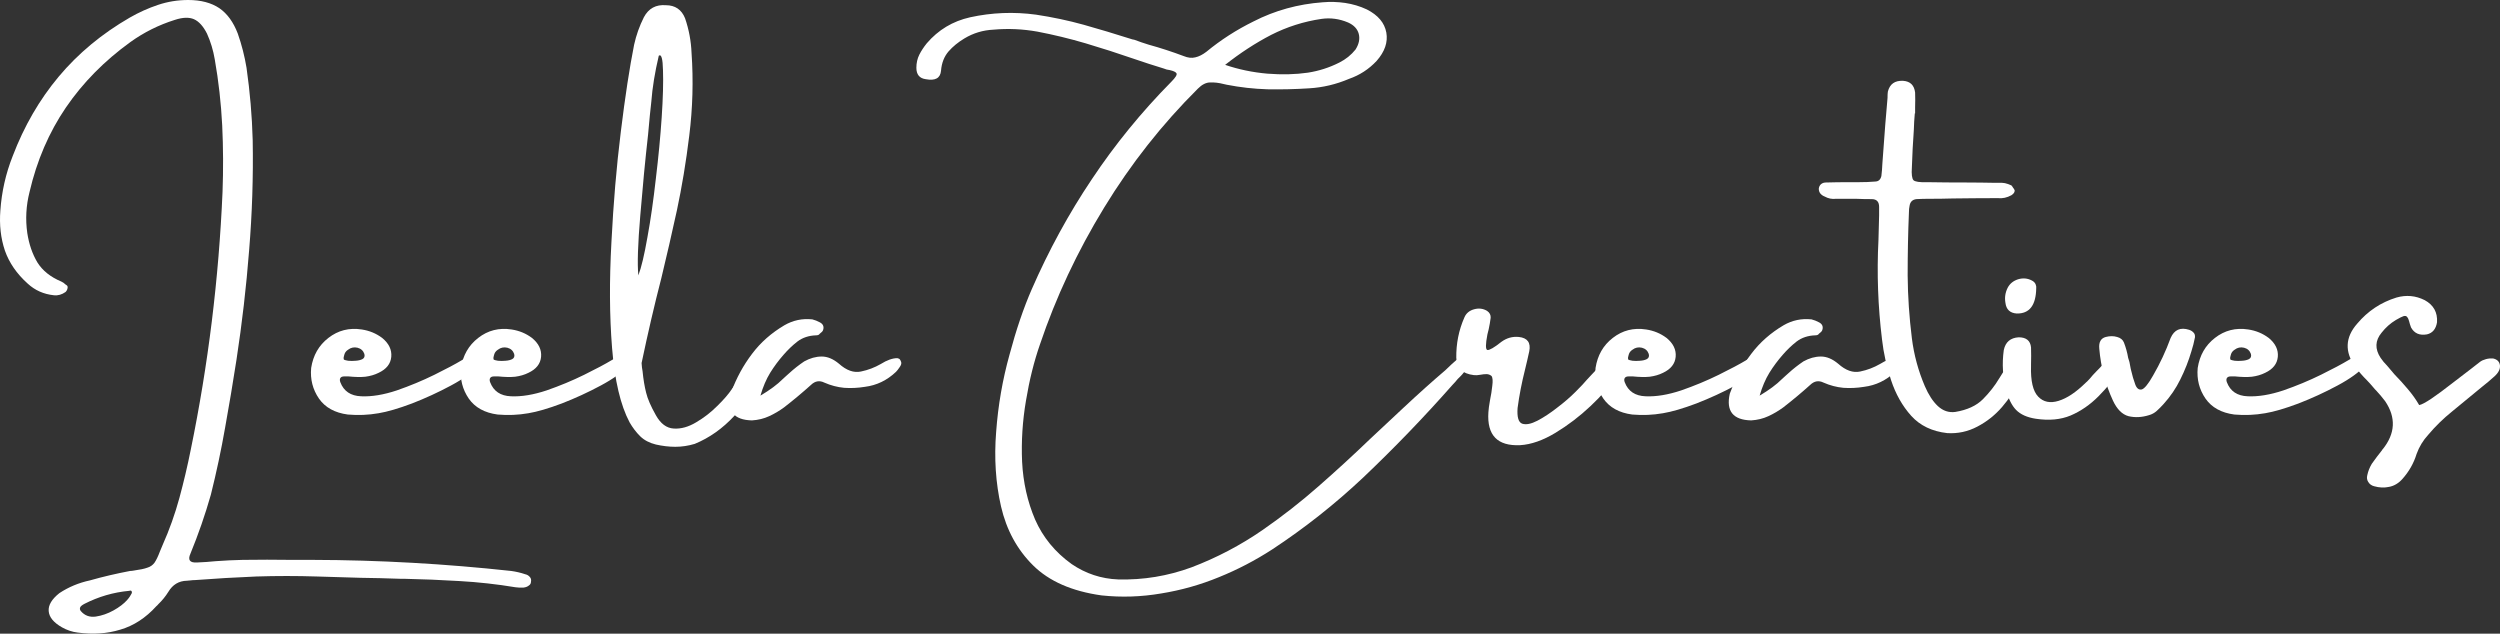 <svg width="434" height="110" viewBox="0 0 434 110" fill="none" xmlns="http://www.w3.org/2000/svg">
<rect x="0" y="0" width="434" height="110" fill="#333333" stroke="none"/>
<path d="M91.164 99.684C91.502 99.755 91.756 99.911 91.953 100.137C92.178 100.363 92.248 100.646 92.178 100.986C92.178 101.283 92.037 101.509 91.784 101.665C91.558 101.848 91.249 101.962 90.883 102.004C90.432 102.032 89.954 102.018 89.475 101.947C86.238 101.41 83.014 101.056 79.791 100.873C76.553 100.674 73.33 100.547 70.106 100.476C69.881 100.476 69.656 100.476 69.431 100.476C67.136 100.392 64.87 100.335 62.618 100.307C60.098 100.222 57.564 100.151 55.017 100.08C51.526 99.967 48.007 99.967 44.487 100.08C40.954 100.222 37.407 100.434 33.846 100.703C33.621 100.703 33.353 100.717 33.058 100.759C32.832 100.788 32.621 100.816 32.438 100.816C31.045 100.844 29.975 101.495 29.229 102.739C28.736 103.532 28.159 104.239 27.483 104.889C27.371 105.031 27.258 105.144 27.146 105.229C25.302 107.265 23.218 108.623 20.896 109.302C18.601 110.009 16.124 110.179 13.463 109.811C12.52 109.698 11.619 109.387 10.761 108.906C9.297 108.072 8.523 107.124 8.452 106.077C8.368 105.059 8.987 104.012 10.31 102.966C11.915 101.905 13.689 101.17 15.603 100.759C17.883 100.109 20.22 99.571 22.585 99.119C22.81 99.119 22.993 99.09 23.148 99.062C24.274 98.906 25.076 98.737 25.569 98.553C26.09 98.397 26.498 98.115 26.808 97.704C27.103 97.28 27.427 96.629 27.765 95.724C27.906 95.413 28.061 95.059 28.215 94.649C29.412 91.962 30.383 89.232 31.143 86.446C31.889 83.688 32.551 80.902 33.114 78.073C36.154 63.293 37.984 48.371 38.632 33.322C38.773 29.475 38.758 25.628 38.575 21.781C38.378 17.934 37.956 14.115 37.281 10.297C37.013 8.712 36.563 7.227 35.929 5.827C35.282 4.554 34.536 3.72 33.677 3.338C32.846 2.97 31.734 2.998 30.355 3.451C27.568 4.328 25.006 5.601 22.641 7.298C18.137 10.551 14.393 14.342 11.437 18.67C8.509 22.969 6.397 27.863 5.13 33.322C4.525 35.699 4.398 38.075 4.736 40.451C5.032 42.374 5.609 44.072 6.482 45.543C7.382 46.985 8.762 48.088 10.648 48.88C10.902 48.994 11.155 49.163 11.38 49.39C11.45 49.432 11.507 49.474 11.549 49.503C11.732 49.616 11.788 49.814 11.718 50.069C11.676 50.295 11.563 50.507 11.38 50.691C10.733 51.143 10.057 51.341 9.353 51.257C7.58 51.073 6.059 50.394 4.792 49.22C2.906 47.523 1.597 45.627 0.851 43.506C0.133 41.356 -0.134 39.036 0.063 36.547C0.288 33.308 0.992 30.154 2.202 27.099C4.187 21.894 6.848 17.298 10.198 13.295C13.576 9.264 17.686 5.855 22.529 3.055C24.105 2.15 25.738 1.414 27.427 0.849C29.116 0.283 30.862 0 32.663 0C34.873 0 36.675 0.481 38.069 1.414C39.448 2.362 40.518 3.833 41.278 5.827C41.954 7.751 42.461 9.731 42.798 11.768C43.389 15.926 43.755 20.112 43.868 24.327C43.981 30.748 43.77 37.113 43.249 43.449C42.756 49.786 42.024 56.122 41.053 62.458C40.448 66.39 39.786 70.308 39.082 74.226C38.407 78.101 37.576 81.991 36.605 85.88C35.62 89.345 34.437 92.754 33.058 96.12C32.565 97.209 32.945 97.719 34.184 97.648C35.267 97.605 36.351 97.535 37.449 97.421C39.026 97.308 40.574 97.223 42.123 97.195C44.938 97.153 47.781 97.153 50.681 97.195C51.877 97.195 53.074 97.195 54.285 97.195C65.799 97.223 77.285 97.874 88.743 99.119C89.56 99.232 90.376 99.416 91.164 99.684ZM22.078 104.154C22.106 104.111 22.205 103.998 22.36 103.814C22.5 103.616 22.641 103.418 22.754 103.192C22.895 102.994 22.937 102.824 22.866 102.683C22.824 102.527 22.669 102.485 22.416 102.57C19.671 102.824 17.081 103.588 14.646 104.833C14.223 105.059 13.984 105.257 13.914 105.455C13.829 105.681 13.872 105.879 14.027 106.077C14.702 106.869 15.561 107.181 16.616 107.039C17.658 106.884 18.7 106.53 19.713 105.964C20.727 105.398 21.515 104.79 22.078 104.154Z" fill="white"/>
<path d="M60.493 65.344C60.451 65.344 60.408 65.344 60.38 65.344C60.38 65.344 60.394 65.344 60.437 65.344C60.437 65.344 60.451 65.344 60.493 65.344ZM80.2 62.515C80.383 62.374 80.706 62.218 81.157 62.062C81.607 61.879 82.03 61.765 82.452 61.723C82.86 61.695 83.156 61.836 83.353 62.176C83.465 62.444 83.48 62.685 83.409 62.911C83.367 63.137 83.254 63.335 83.071 63.477C82.058 64.608 80.453 65.768 78.285 66.928C76.103 68.102 73.851 69.134 71.529 70.039C69.192 70.916 67.264 71.482 65.729 71.737C63.956 72.048 62.182 72.119 60.38 71.963C58.128 71.666 56.453 70.747 55.369 69.191C54.285 67.607 53.835 65.839 54.018 63.873C54.356 61.695 55.341 59.955 57.002 58.668C58.691 57.353 60.62 56.858 62.801 57.197C64.111 57.395 65.293 57.876 66.349 58.668C67.503 59.616 68.038 60.705 67.925 61.949C67.813 63.166 67.081 64.085 65.729 64.721C65.054 65.061 64.279 65.287 63.421 65.4C62.59 65.485 61.619 65.457 60.493 65.344C60.493 65.344 60.451 65.344 60.38 65.344C60.338 65.344 60.24 65.344 60.099 65.344C59.986 65.344 59.874 65.344 59.761 65.344C59.423 65.344 59.198 65.443 59.085 65.627C58.973 65.825 58.973 66.065 59.085 66.362C59.676 67.918 60.887 68.724 62.689 68.795C64.519 68.88 66.588 68.54 68.882 67.776C71.163 66.984 73.345 66.079 75.414 65.061C77.469 64.043 79.074 63.194 80.2 62.515ZM60.437 60.705C60.127 60.903 59.93 61.143 59.817 61.44C59.733 61.709 59.676 61.935 59.648 62.119C59.648 62.317 59.676 62.43 59.761 62.458C59.831 62.501 60.057 62.557 60.437 62.628C60.845 62.671 61.281 62.671 61.732 62.628C62.21 62.6 62.604 62.501 62.914 62.345C63.252 62.161 63.364 61.864 63.252 61.44C63.055 60.874 62.661 60.521 62.069 60.365C61.464 60.224 60.915 60.337 60.437 60.705Z" fill="white"/>
<path d="M86.5 65.344C86.457 65.344 86.415 65.344 86.387 65.344C86.387 65.344 86.401 65.344 86.443 65.344C86.443 65.344 86.457 65.344 86.5 65.344ZM106.206 62.515C106.389 62.374 106.713 62.218 107.164 62.062C107.614 61.879 108.036 61.765 108.459 61.723C108.867 61.695 109.162 61.836 109.359 62.176C109.472 62.444 109.486 62.685 109.416 62.911C109.373 63.137 109.261 63.335 109.078 63.477C108.064 64.608 106.46 65.768 104.292 66.928C102.11 68.102 99.858 69.134 97.535 70.039C95.199 70.916 93.27 71.482 91.736 71.737C89.962 72.048 88.189 72.119 86.387 71.963C84.135 71.666 82.46 70.747 81.376 69.191C80.292 67.607 79.841 65.839 80.025 63.873C80.362 61.695 81.348 59.955 83.009 58.668C84.698 57.353 86.626 56.858 88.808 57.197C90.117 57.395 91.3 57.876 92.355 58.668C93.51 59.616 94.044 60.705 93.932 61.949C93.819 63.166 93.087 64.085 91.736 64.721C91.06 65.061 90.286 65.287 89.427 65.4C88.597 65.485 87.626 65.457 86.5 65.344C86.5 65.344 86.457 65.344 86.387 65.344C86.345 65.344 86.246 65.344 86.105 65.344C85.993 65.344 85.88 65.344 85.768 65.344C85.43 65.344 85.204 65.443 85.092 65.627C84.979 65.825 84.979 66.065 85.092 66.362C85.683 67.918 86.894 68.724 88.695 68.795C90.525 68.88 92.595 68.54 94.889 67.776C97.169 66.984 99.351 66.079 101.42 65.061C103.476 64.043 105.08 63.194 106.206 62.515ZM86.443 60.705C86.134 60.903 85.936 61.143 85.824 61.44C85.739 61.709 85.683 61.935 85.655 62.119C85.655 62.317 85.683 62.43 85.768 62.458C85.838 62.501 86.063 62.557 86.443 62.628C86.852 62.671 87.288 62.671 87.738 62.628C88.217 62.6 88.611 62.501 88.921 62.345C89.258 62.161 89.371 61.864 89.258 61.44C89.061 60.874 88.667 60.521 88.076 60.365C87.471 60.224 86.922 60.337 86.443 60.705Z" fill="white"/>
<path d="M130.411 62.798C131.228 62.006 131.903 61.864 132.438 62.345C133.001 62.84 133.001 63.746 132.438 65.061C131.157 67.593 129.51 69.969 127.483 72.189C125.456 74.382 123.162 76.008 120.614 77.055C119.488 77.394 118.362 77.564 117.236 77.564C116.11 77.564 114.984 77.422 113.857 77.168C112.759 76.899 111.859 76.432 111.155 75.754C110.437 75.046 109.818 74.226 109.297 73.321C107.72 70.351 106.707 66.051 106.256 60.422C105.806 54.807 105.778 48.683 106.144 42.035C106.481 35.359 107.016 28.966 107.776 22.856C108.523 16.746 109.297 11.711 110.085 7.751C110.451 6.096 111.014 4.512 111.774 2.999C112.591 1.457 113.872 0.764 115.603 0.905C117.208 0.905 118.32 1.669 118.925 3.168C119.601 5.134 119.967 7.129 120.051 9.165C120.389 14.002 120.248 18.783 119.657 23.535C119.094 28.146 118.376 32.46 117.517 36.491C116.645 40.493 115.744 44.411 114.815 48.258C113.604 52.94 112.464 57.862 111.38 63.024C111.408 63.562 111.464 64.028 111.549 64.439C111.69 65.881 111.901 67.126 112.168 68.173C112.422 69.233 112.985 70.534 113.857 72.076C114.674 73.547 115.715 74.325 116.954 74.396C118.221 74.481 119.516 74.113 120.839 73.321C122.191 72.529 123.401 71.595 124.499 70.492C125.625 69.403 126.484 68.399 127.089 67.494C127.272 67.239 127.596 66.787 128.046 66.136C128.497 65.457 128.947 64.806 129.398 64.156C129.848 63.519 130.186 63.067 130.411 62.798ZM110.817 47.806C111.338 46.448 111.859 44.242 112.393 41.187C112.957 38.131 113.435 34.737 113.857 31.003C114.308 27.269 114.646 23.733 114.871 20.367C115.096 16.973 115.167 14.257 115.096 12.22C115.054 10.184 114.815 9.335 114.364 9.674C113.689 12.546 113.252 15.205 113.069 17.651C112.914 18.939 112.731 20.848 112.506 23.366C112.013 27.75 111.563 32.417 111.155 37.396C110.733 42.346 110.62 45.811 110.817 47.806Z" fill="white"/>
<path d="M155.771 62.176C155.996 62.218 156.137 62.289 156.221 62.402C156.292 62.487 156.362 62.628 156.446 62.855C156.517 63.123 156.418 63.42 156.165 63.76C155.94 64.099 155.728 64.368 155.545 64.552C153.997 66.023 152.195 66.9 150.14 67.154C148.93 67.352 147.733 67.409 146.537 67.324C145.368 67.211 144.228 66.914 143.102 66.419C142.272 66.008 141.497 66.136 140.794 66.815C139.287 68.172 137.725 69.474 136.12 70.718C135.29 71.326 134.431 71.836 133.53 72.246C132.629 72.67 131.63 72.911 130.546 72.981C127.393 72.911 126.154 71.369 126.83 68.342C126.872 68.229 126.914 68.144 126.943 68.059C127.843 65.612 129.054 63.406 130.546 61.44C132.038 59.446 133.924 57.791 136.177 56.462C137.669 55.599 139.287 55.259 141.019 55.443C141.469 55.556 141.892 55.726 142.314 55.952C142.835 56.221 143.046 56.617 142.933 57.141C142.891 57.339 142.821 57.48 142.708 57.593C142.595 57.706 142.455 57.819 142.314 57.932C142.229 58.046 142.145 58.13 142.032 58.159C141.92 58.201 141.779 58.215 141.638 58.215C140.399 58.258 139.33 58.611 138.429 59.29C137.556 59.969 136.754 60.747 136.008 61.61C135.177 62.557 134.403 63.59 133.699 64.722C133.023 65.825 132.46 67.14 132.01 68.682C133.657 67.706 134.952 66.744 135.895 65.796C136.078 65.612 136.289 65.429 136.514 65.231C136.655 65.089 136.824 64.934 137.021 64.778C137.838 64.028 138.71 63.349 139.611 62.741C140.625 62.176 141.638 61.893 142.652 61.893C143.665 61.893 144.65 62.317 145.636 63.137C146.945 64.311 148.226 64.764 149.465 64.495C150.703 64.241 151.843 63.802 152.899 63.194C153.983 62.515 154.94 62.176 155.771 62.176Z" fill="white"/>
<path d="M254.575 64.099C254.124 64.707 253.618 65.273 253.055 65.796C252.787 66.136 252.492 66.475 252.154 66.815C247.227 72.401 242.075 77.748 236.67 82.882C231.743 87.521 226.479 91.679 220.848 95.385C217.878 97.308 214.795 98.907 211.614 100.194C208.419 101.509 205.083 102.457 201.592 103.022C198.129 103.616 194.68 103.73 191.232 103.362C186.08 102.64 182.124 100.901 179.351 98.157C176.564 95.399 174.72 91.99 173.777 87.917C172.848 83.844 172.567 79.516 172.933 74.961C173.27 70.365 174.045 65.909 175.241 61.61C176.395 57.282 177.69 53.463 179.126 50.182C182.054 43.478 185.517 37.113 189.543 31.116C193.554 25.091 198.157 19.448 203.337 14.2C204.083 13.451 204.379 12.956 204.238 12.729C204.126 12.503 203.731 12.319 203.056 12.164C202.718 12.135 202.352 12.036 201.986 11.881C200.255 11.357 198.566 10.806 196.919 10.24C194.103 9.264 191.288 8.359 188.473 7.524C185.686 6.704 182.899 6.025 180.083 5.488C177.522 5.035 175.002 4.922 172.482 5.148C170.652 5.233 168.963 5.742 167.415 6.676C166.331 7.326 165.416 8.076 164.656 8.939C163.91 9.816 163.473 10.919 163.361 12.277C163.248 13.564 162.375 14.059 160.714 13.748C159.631 13.606 159.082 12.941 159.082 11.768C159.082 10.947 159.251 10.183 159.588 9.505C159.926 8.826 160.363 8.175 160.883 7.524C162.882 5.191 165.388 3.677 168.428 2.998C172.187 2.178 176.001 2.023 179.858 2.546C182.673 2.97 185.432 3.55 188.135 4.3C190.838 5.063 193.54 5.87 196.243 6.732C196.468 6.817 196.693 6.874 196.919 6.902C197.735 7.213 198.566 7.496 199.396 7.751C201.451 8.316 203.478 8.981 205.477 9.731C206.223 10.042 206.899 10.113 207.504 9.957C208.137 9.816 208.771 9.49 209.418 8.995C211.924 6.93 214.655 5.177 217.583 3.734C221.327 1.81 225.353 0.707 229.632 0.396C230.941 0.283 232.236 0.325 233.517 0.509C234.826 0.707 236.079 1.075 237.289 1.641C239.232 2.631 240.358 3.96 240.668 5.657C240.963 7.326 240.4 8.967 238.978 10.579C237.627 12.022 236.022 13.055 234.193 13.691C231.968 14.639 229.66 15.19 227.267 15.332C224.86 15.487 222.453 15.544 220.06 15.502C217.653 15.431 215.288 15.162 212.966 14.709C212.768 14.681 212.6 14.639 212.459 14.596C211.586 14.37 210.798 14.285 210.094 14.313C209.376 14.313 208.658 14.681 207.954 15.388C201.761 21.541 196.327 28.429 191.682 36.038C187.023 43.661 183.307 51.582 180.534 59.799C179.52 62.713 178.704 65.952 178.113 69.53C177.507 73.08 177.282 76.616 177.437 80.166C177.62 83.745 178.366 87.082 179.689 90.18C181.041 93.263 183.152 95.852 186.052 97.931C188.487 99.585 191.175 100.476 194.103 100.59C198.495 100.703 202.732 99.996 206.828 98.496C211.22 96.827 215.344 94.663 219.215 91.99C222.594 89.642 225.803 87.139 228.844 84.466C231.912 81.779 234.939 79.006 237.909 76.149C239.035 75.103 240.921 73.321 243.595 70.831C246.256 68.342 248.691 66.164 250.915 64.269C251.281 63.929 251.647 63.59 251.985 63.25C252.661 62.614 253.252 62.119 253.787 61.779C254.35 61.412 254.871 61.256 255.363 61.327C256.292 61.412 256.039 62.331 254.575 64.099ZM229.407 3.281C226.324 3.734 223.41 4.667 220.679 6.053C217.977 7.454 215.302 9.193 212.684 11.258C215.007 12.05 217.442 12.56 220.004 12.786C222.551 12.984 224.902 12.927 227.042 12.616C228.956 12.319 230.772 11.739 232.503 10.862C233.629 10.297 234.558 9.547 235.319 8.599C235.91 7.666 236.107 6.761 235.882 5.884C235.656 5.021 235.037 4.356 234.024 3.904C232.517 3.267 230.983 3.055 229.407 3.281Z" fill="white"/>
<path d="M278.204 63.081C278.88 62.374 279.471 62.091 280.006 62.232C280.569 62.388 280.907 62.784 281.019 63.42C281.16 64.071 280.977 64.778 280.456 65.57C279.443 67.083 277.993 68.724 276.121 70.492C274.235 72.274 272.208 73.816 270.04 75.131C267.858 76.447 265.817 77.168 263.903 77.281C259.961 77.465 258.117 75.57 258.385 71.567C258.413 71.044 258.511 70.351 258.666 69.474C258.849 68.611 258.976 67.776 259.06 66.984C259.173 66.164 259.131 65.598 258.948 65.287C258.68 65.061 258.385 64.948 258.047 64.948C257.709 64.948 257.343 64.99 256.977 65.061C256.555 65.146 256.189 65.16 255.851 65.118C253.894 64.891 252.895 63.901 252.811 62.119C252.782 59.672 253.233 57.339 254.218 55.104C254.514 54.397 255.077 53.916 255.907 53.689C256.724 53.463 257.484 53.562 258.16 53.972C258.61 54.283 258.807 54.679 258.779 55.16C258.694 55.839 258.582 56.504 258.441 57.141C258.357 57.452 258.286 57.749 258.216 58.046C257.878 59.785 257.878 60.691 258.216 60.761C258.582 60.804 259.398 60.337 260.637 59.347C261.566 58.668 262.579 58.385 263.677 58.498C265.17 58.654 265.775 59.488 265.479 60.987C265.254 62.048 265.001 63.109 264.747 64.156C264.184 66.39 263.748 68.611 263.452 70.832C263.34 72.387 263.593 73.293 264.24 73.547C264.916 73.773 265.789 73.604 266.887 73.038C267.971 72.472 269.111 71.723 270.321 70.775C271.56 69.841 272.63 68.908 273.531 68.003C274.46 67.069 275.107 66.39 275.445 65.966C275.628 65.782 275.896 65.499 276.233 65.118C276.571 64.75 276.923 64.368 277.303 63.986C277.711 63.576 278.007 63.279 278.204 63.081Z" fill="white"/>
<path d="M283.463 65.344C283.42 65.344 283.378 65.344 283.35 65.344C283.35 65.344 283.364 65.344 283.406 65.344C283.406 65.344 283.42 65.344 283.463 65.344ZM303.169 62.515C303.352 62.374 303.676 62.218 304.127 62.062C304.577 61.879 304.999 61.765 305.422 61.723C305.83 61.695 306.125 61.836 306.323 62.176C306.435 62.444 306.449 62.685 306.379 62.911C306.337 63.137 306.224 63.335 306.041 63.477C305.028 64.608 303.423 65.768 301.255 66.928C299.073 68.102 296.821 69.134 294.499 70.039C292.162 70.916 290.233 71.482 288.699 71.737C286.925 72.048 285.152 72.119 283.35 71.963C281.098 71.666 279.423 70.747 278.339 69.191C277.255 67.607 276.805 65.839 276.988 63.873C277.325 61.695 278.311 59.955 279.972 58.668C281.661 57.353 283.589 56.858 285.771 57.197C287.08 57.395 288.263 57.876 289.318 58.668C290.473 59.616 291.008 60.705 290.895 61.949C290.782 63.166 290.05 64.085 288.699 64.721C288.023 65.061 287.249 65.287 286.391 65.4C285.56 65.485 284.589 65.457 283.463 65.344C283.463 65.344 283.42 65.344 283.35 65.344C283.308 65.344 283.209 65.344 283.069 65.344C282.956 65.344 282.843 65.344 282.731 65.344C282.393 65.344 282.168 65.443 282.055 65.627C281.942 65.825 281.942 66.065 282.055 66.362C282.646 67.918 283.857 68.724 285.659 68.795C287.489 68.88 289.558 68.54 291.852 67.776C294.133 66.984 296.314 66.079 298.384 65.061C300.439 64.043 302.043 63.194 303.169 62.515ZM283.406 60.705C283.097 60.903 282.9 61.143 282.787 61.44C282.703 61.709 282.646 61.935 282.618 62.119C282.618 62.317 282.646 62.43 282.731 62.458C282.801 62.501 283.026 62.557 283.406 62.628C283.815 62.671 284.251 62.671 284.701 62.628C285.18 62.6 285.574 62.501 285.884 62.345C286.222 62.161 286.334 61.864 286.222 61.44C286.025 60.874 285.63 60.521 285.039 60.365C284.434 60.224 283.885 60.337 283.406 60.705Z" fill="white"/>
<path d="M329.232 62.176C329.458 62.218 329.598 62.289 329.683 62.402C329.753 62.487 329.824 62.628 329.908 62.855C329.978 63.123 329.88 63.42 329.626 63.76C329.401 64.099 329.19 64.368 329.007 64.552C327.459 66.023 325.657 66.9 323.602 67.154C322.391 67.352 321.195 67.409 319.998 67.324C318.83 67.211 317.69 66.914 316.564 66.419C315.733 66.008 314.959 66.136 314.255 66.815C312.749 68.172 311.187 69.474 309.582 70.718C308.751 71.326 307.893 71.836 306.992 72.246C306.091 72.67 305.092 72.911 304.008 72.981C300.855 72.911 299.616 71.369 300.292 68.342C300.334 68.229 300.376 68.144 300.404 68.059C301.305 65.612 302.516 63.406 304.008 61.44C305.5 59.446 307.386 57.791 309.638 56.462C311.13 55.599 312.749 55.259 314.48 55.443C314.931 55.556 315.353 55.726 315.775 55.952C316.296 56.221 316.507 56.617 316.395 57.141C316.353 57.339 316.282 57.48 316.17 57.593C316.057 57.706 315.916 57.819 315.775 57.932C315.691 58.046 315.607 58.13 315.494 58.159C315.381 58.201 315.241 58.215 315.1 58.215C313.861 58.258 312.791 58.611 311.89 59.29C311.018 59.969 310.215 60.747 309.469 61.61C308.639 62.557 307.865 63.59 307.161 64.722C306.485 65.825 305.922 67.14 305.472 68.682C307.119 67.706 308.414 66.744 309.357 65.796C309.54 65.612 309.751 65.429 309.976 65.231C310.117 65.089 310.286 64.934 310.483 64.778C311.299 64.028 312.172 63.349 313.073 62.741C314.086 62.176 315.1 61.893 316.113 61.893C317.127 61.893 318.112 62.317 319.097 63.137C320.407 64.311 321.687 64.764 322.926 64.495C324.165 64.241 325.305 63.802 326.361 63.194C327.445 62.515 328.402 62.176 329.232 62.176Z" fill="white"/>
<path d="M349.581 62.458C349.989 62.119 350.285 62.006 350.482 62.119C350.707 62.204 350.848 62.402 350.932 62.741C351.045 63.052 351.101 63.349 351.101 63.646C351.059 64.212 350.946 64.764 350.763 65.287C350.566 65.782 350.439 66.122 350.369 66.305C350.285 66.348 350.256 66.362 350.256 66.362C349.693 67.805 348.793 69.233 347.554 70.662C346.343 72.062 344.922 73.193 343.275 74.056C341.614 74.933 339.868 75.301 338.038 75.188C335.406 74.891 333.323 73.886 331.788 72.189C330.24 70.464 329.086 68.399 328.298 66.023C327.509 63.646 326.988 61.299 326.721 58.951C326.017 53.223 325.806 47.452 326.102 41.639C326.144 40.253 326.186 38.839 326.214 37.396C326.214 36.915 326.214 36.42 326.214 35.925C326.214 35.02 325.792 34.567 324.919 34.567C324.018 34.567 323.117 34.553 322.217 34.511C321.203 34.511 320.19 34.511 319.176 34.511C319.035 34.511 318.88 34.511 318.726 34.511C318.022 34.595 317.36 34.454 316.755 34.114C316.459 34.001 316.22 33.832 316.023 33.605C315.84 33.379 315.741 33.096 315.741 32.757C315.784 32.417 315.91 32.163 316.136 31.965C316.361 31.781 316.642 31.682 316.98 31.682C318.191 31.654 319.387 31.625 320.584 31.625C321.344 31.625 322.076 31.625 322.78 31.625C323.723 31.625 324.666 31.597 325.595 31.512C326.13 31.484 326.468 31.159 326.608 30.55C326.693 29.871 326.749 29.178 326.777 28.457C326.932 26.194 327.101 23.917 327.284 21.611C327.425 20.027 327.566 18.486 327.678 16.972C327.678 16.902 327.678 16.845 327.678 16.803C327.678 16.506 327.692 16.209 327.734 15.898C328.072 14.582 328.945 13.96 330.381 14.03C331.62 14.115 332.309 14.794 332.464 16.067C332.492 16.902 332.492 17.75 332.464 18.613C332.464 18.953 332.464 19.32 332.464 19.688C332.464 19.688 332.436 19.688 332.408 19.688C332.323 20.636 332.267 21.597 332.239 22.573C332.084 24.723 331.971 26.901 331.901 29.079C331.817 30.253 331.915 30.989 332.183 31.286C332.478 31.555 333.252 31.668 334.491 31.625C336.814 31.668 339.122 31.682 341.417 31.682C343.063 31.682 344.71 31.71 346.371 31.738C346.554 31.738 346.723 31.738 346.878 31.738C347.286 31.71 347.681 31.724 348.061 31.795C348.427 31.88 348.807 32.007 349.187 32.191C349.299 32.304 349.384 32.446 349.468 32.587C349.581 32.7 349.665 32.856 349.75 33.04C349.75 33.266 349.665 33.464 349.524 33.605C349.412 33.718 349.299 33.818 349.187 33.888C348.427 34.312 347.638 34.482 346.822 34.397C346.709 34.397 346.554 34.397 346.371 34.397C343.894 34.397 341.431 34.426 338.995 34.454C337.644 34.496 336.265 34.511 334.885 34.511C334.773 34.511 334.674 34.511 334.604 34.511C333.998 34.511 333.365 34.539 332.689 34.567C332.014 34.652 331.62 35.02 331.507 35.699C331.422 36.081 331.394 36.434 331.394 36.773C331.239 40.437 331.169 44.114 331.169 47.806C331.197 51.469 331.451 55.104 331.901 58.724C332.267 61.638 333.027 64.41 334.153 67.041C334.787 68.512 335.533 69.672 336.405 70.492C337.306 71.326 338.32 71.666 339.446 71.51C341.501 71.171 343.106 70.435 344.232 69.304C345.358 68.172 346.315 66.956 347.103 65.626C347.849 64.354 348.68 63.293 349.581 62.458Z" fill="white"/>
<path d="M368.354 62.232C368.607 62.388 368.72 62.614 368.691 62.911C368.691 63.222 368.593 63.505 368.41 63.76C367.129 65.655 365.764 67.324 364.3 68.795C362.836 70.266 361.217 71.383 359.457 72.133C357.726 72.854 355.713 73.038 353.433 72.698C351.927 72.472 350.786 71.963 349.998 71.171C349.238 70.379 348.675 69.247 348.309 67.776C347.676 65.513 347.521 63.18 347.859 60.761C348.154 59.375 349.013 58.64 350.449 58.555C351.758 58.555 352.476 59.149 352.588 60.309C352.616 61.299 352.616 62.26 352.588 63.194C352.588 63.307 352.588 63.42 352.588 63.533C352.504 66.136 352.926 67.918 353.827 68.851C354.728 69.799 355.91 70.039 357.374 69.587C358.838 69.134 360.386 68.102 362.047 66.475C362.273 66.291 362.526 66.022 362.836 65.683C363.131 65.315 363.469 64.933 363.849 64.552C364.37 64.028 364.806 63.576 365.144 63.194C366.186 62.147 367.256 61.822 368.354 62.232ZM350.111 54.425C348.942 54.354 348.281 53.732 348.14 52.558C347.985 51.653 348.112 50.79 348.534 49.955C348.9 49.248 349.505 48.753 350.336 48.484C351.195 48.23 351.997 48.3 352.757 48.711C353.053 48.866 353.264 49.078 353.376 49.333C353.489 49.602 353.517 49.828 353.489 50.012C353.447 52.996 352.321 54.467 350.111 54.425Z" fill="white"/>
<path d="M380.033 57.254C380.371 57.367 380.624 57.536 380.821 57.763C381.004 57.961 381.074 58.215 381.046 58.555C380.891 59.389 380.68 60.196 380.427 60.987C379.934 62.657 379.301 64.269 378.512 65.853C377.752 67.409 376.781 68.837 375.585 70.153C375.205 70.577 374.81 70.973 374.402 71.341C374.022 71.68 373.572 71.935 373.051 72.076C371.812 72.458 370.63 72.515 369.504 72.246C368.406 71.949 367.505 71.044 366.801 69.53C365.478 66.673 364.704 63.675 364.436 60.535C364.324 59.403 364.704 58.724 365.562 58.498C366.266 58.314 366.928 58.314 367.533 58.498C368.124 58.654 368.518 58.979 368.715 59.46C369.053 60.337 369.293 61.214 369.447 62.119C369.518 62.388 369.588 62.628 369.673 62.855C369.743 63.279 369.813 63.675 369.898 64.043C370.151 65.146 370.419 66.051 370.686 66.758C370.939 67.437 371.32 67.72 371.812 67.607C372.291 67.465 372.952 66.645 373.783 65.174C374.979 63.109 375.993 60.931 376.823 58.668C377.457 57.239 378.527 56.773 380.033 57.254Z" fill="white"/>
<path d="M387.996 65.344C387.953 65.344 387.911 65.344 387.883 65.344C387.883 65.344 387.897 65.344 387.939 65.344C387.939 65.344 387.953 65.344 387.996 65.344ZM407.702 62.515C407.885 62.374 408.209 62.218 408.66 62.062C409.11 61.879 409.532 61.765 409.955 61.723C410.363 61.695 410.658 61.836 410.856 62.176C410.968 62.444 410.982 62.685 410.912 62.911C410.87 63.137 410.757 63.335 410.574 63.477C409.561 64.608 407.956 65.768 405.788 66.928C403.606 68.102 401.354 69.134 399.031 70.039C396.695 70.916 394.766 71.482 393.232 71.737C391.458 72.048 389.685 72.119 387.883 71.963C385.631 71.666 383.956 70.747 382.872 69.191C381.788 67.607 381.338 65.839 381.521 63.873C381.858 61.695 382.844 59.955 384.505 58.668C386.194 57.353 388.122 56.858 390.304 57.197C391.613 57.395 392.796 57.876 393.851 58.668C395.006 59.616 395.541 60.705 395.428 61.949C395.315 63.166 394.583 64.085 393.232 64.721C392.556 65.061 391.782 65.287 390.924 65.4C390.093 65.485 389.122 65.457 387.996 65.344C387.996 65.344 387.953 65.344 387.883 65.344C387.841 65.344 387.742 65.344 387.602 65.344C387.489 65.344 387.376 65.344 387.264 65.344C386.926 65.344 386.701 65.443 386.588 65.627C386.475 65.825 386.475 66.065 386.588 66.362C387.179 67.918 388.39 68.724 390.192 68.795C392.021 68.88 394.091 68.54 396.385 67.776C398.665 66.984 400.847 66.079 402.917 65.061C404.972 64.043 406.576 63.194 407.702 62.515ZM387.939 60.705C387.63 60.903 387.433 61.143 387.32 61.44C387.236 61.709 387.179 61.935 387.151 62.119C387.151 62.317 387.179 62.43 387.264 62.458C387.334 62.501 387.559 62.557 387.939 62.628C388.348 62.671 388.784 62.671 389.234 62.628C389.713 62.6 390.107 62.501 390.417 62.345C390.755 62.161 390.867 61.864 390.755 61.44C390.558 60.874 390.163 60.521 389.572 60.365C388.967 60.224 388.418 60.337 387.939 60.705Z" fill="white"/>
<path d="M432.808 62.232C433.512 62.388 433.906 62.784 433.991 63.42C434.061 64.071 433.737 64.707 433.033 65.344C432.315 65.994 431.626 66.574 430.95 67.098C429.289 68.455 427.53 69.912 425.657 71.454C424.151 72.67 422.786 74 421.547 75.471C420.646 76.447 419.971 77.564 419.52 78.808C419.027 80.421 418.197 81.878 417.043 83.165C416.367 83.914 415.593 84.367 414.734 84.522C413.904 84.706 413.045 84.664 412.144 84.409C411.694 84.296 411.356 84.042 411.131 83.674C410.905 83.335 410.849 82.938 410.962 82.486C411.103 81.807 411.37 81.142 411.75 80.506C412.313 79.714 412.89 78.936 413.496 78.186C413.524 78.101 413.58 78.031 413.664 77.96C415.832 75.244 415.973 72.472 414.059 69.643C413.608 69.049 413.101 68.441 412.538 67.833C412.341 67.649 412.158 67.437 411.975 67.211C411.637 66.8 411.271 66.404 410.905 66.023C410.188 65.316 409.512 64.538 408.879 63.703C407.006 61.072 407.119 58.555 409.216 56.179C411.046 54.001 413.327 52.487 416.029 51.653C417.718 51.172 419.351 51.313 420.928 52.105C422.462 52.94 423.18 54.227 423.067 55.952C422.87 57.126 422.293 57.819 421.322 58.046C420.041 58.272 419.126 57.876 418.563 56.858C418.408 56.447 418.296 56.094 418.225 55.783C418.141 55.443 418.028 55.203 417.887 55.047C417.775 54.863 417.564 54.807 417.268 54.877C417.001 54.962 416.55 55.189 415.917 55.556C414.974 56.122 414.143 56.858 413.439 57.763C412.313 59.12 412.257 60.577 413.27 62.119C413.608 62.614 413.974 63.067 414.396 63.477C414.847 64.014 415.269 64.523 415.691 65.004C416.508 65.839 417.282 66.687 418 67.55C418.746 68.427 419.408 69.346 419.971 70.322C420.379 70.252 421.097 69.87 422.11 69.191C423.152 68.484 424.278 67.649 425.488 66.701C426.685 65.768 427.797 64.919 428.81 64.156C429.627 63.519 430.218 63.067 430.556 62.798C430.809 62.614 431.147 62.458 431.569 62.345C431.978 62.232 432.386 62.204 432.808 62.232Z" fill="white"/>
</svg>
